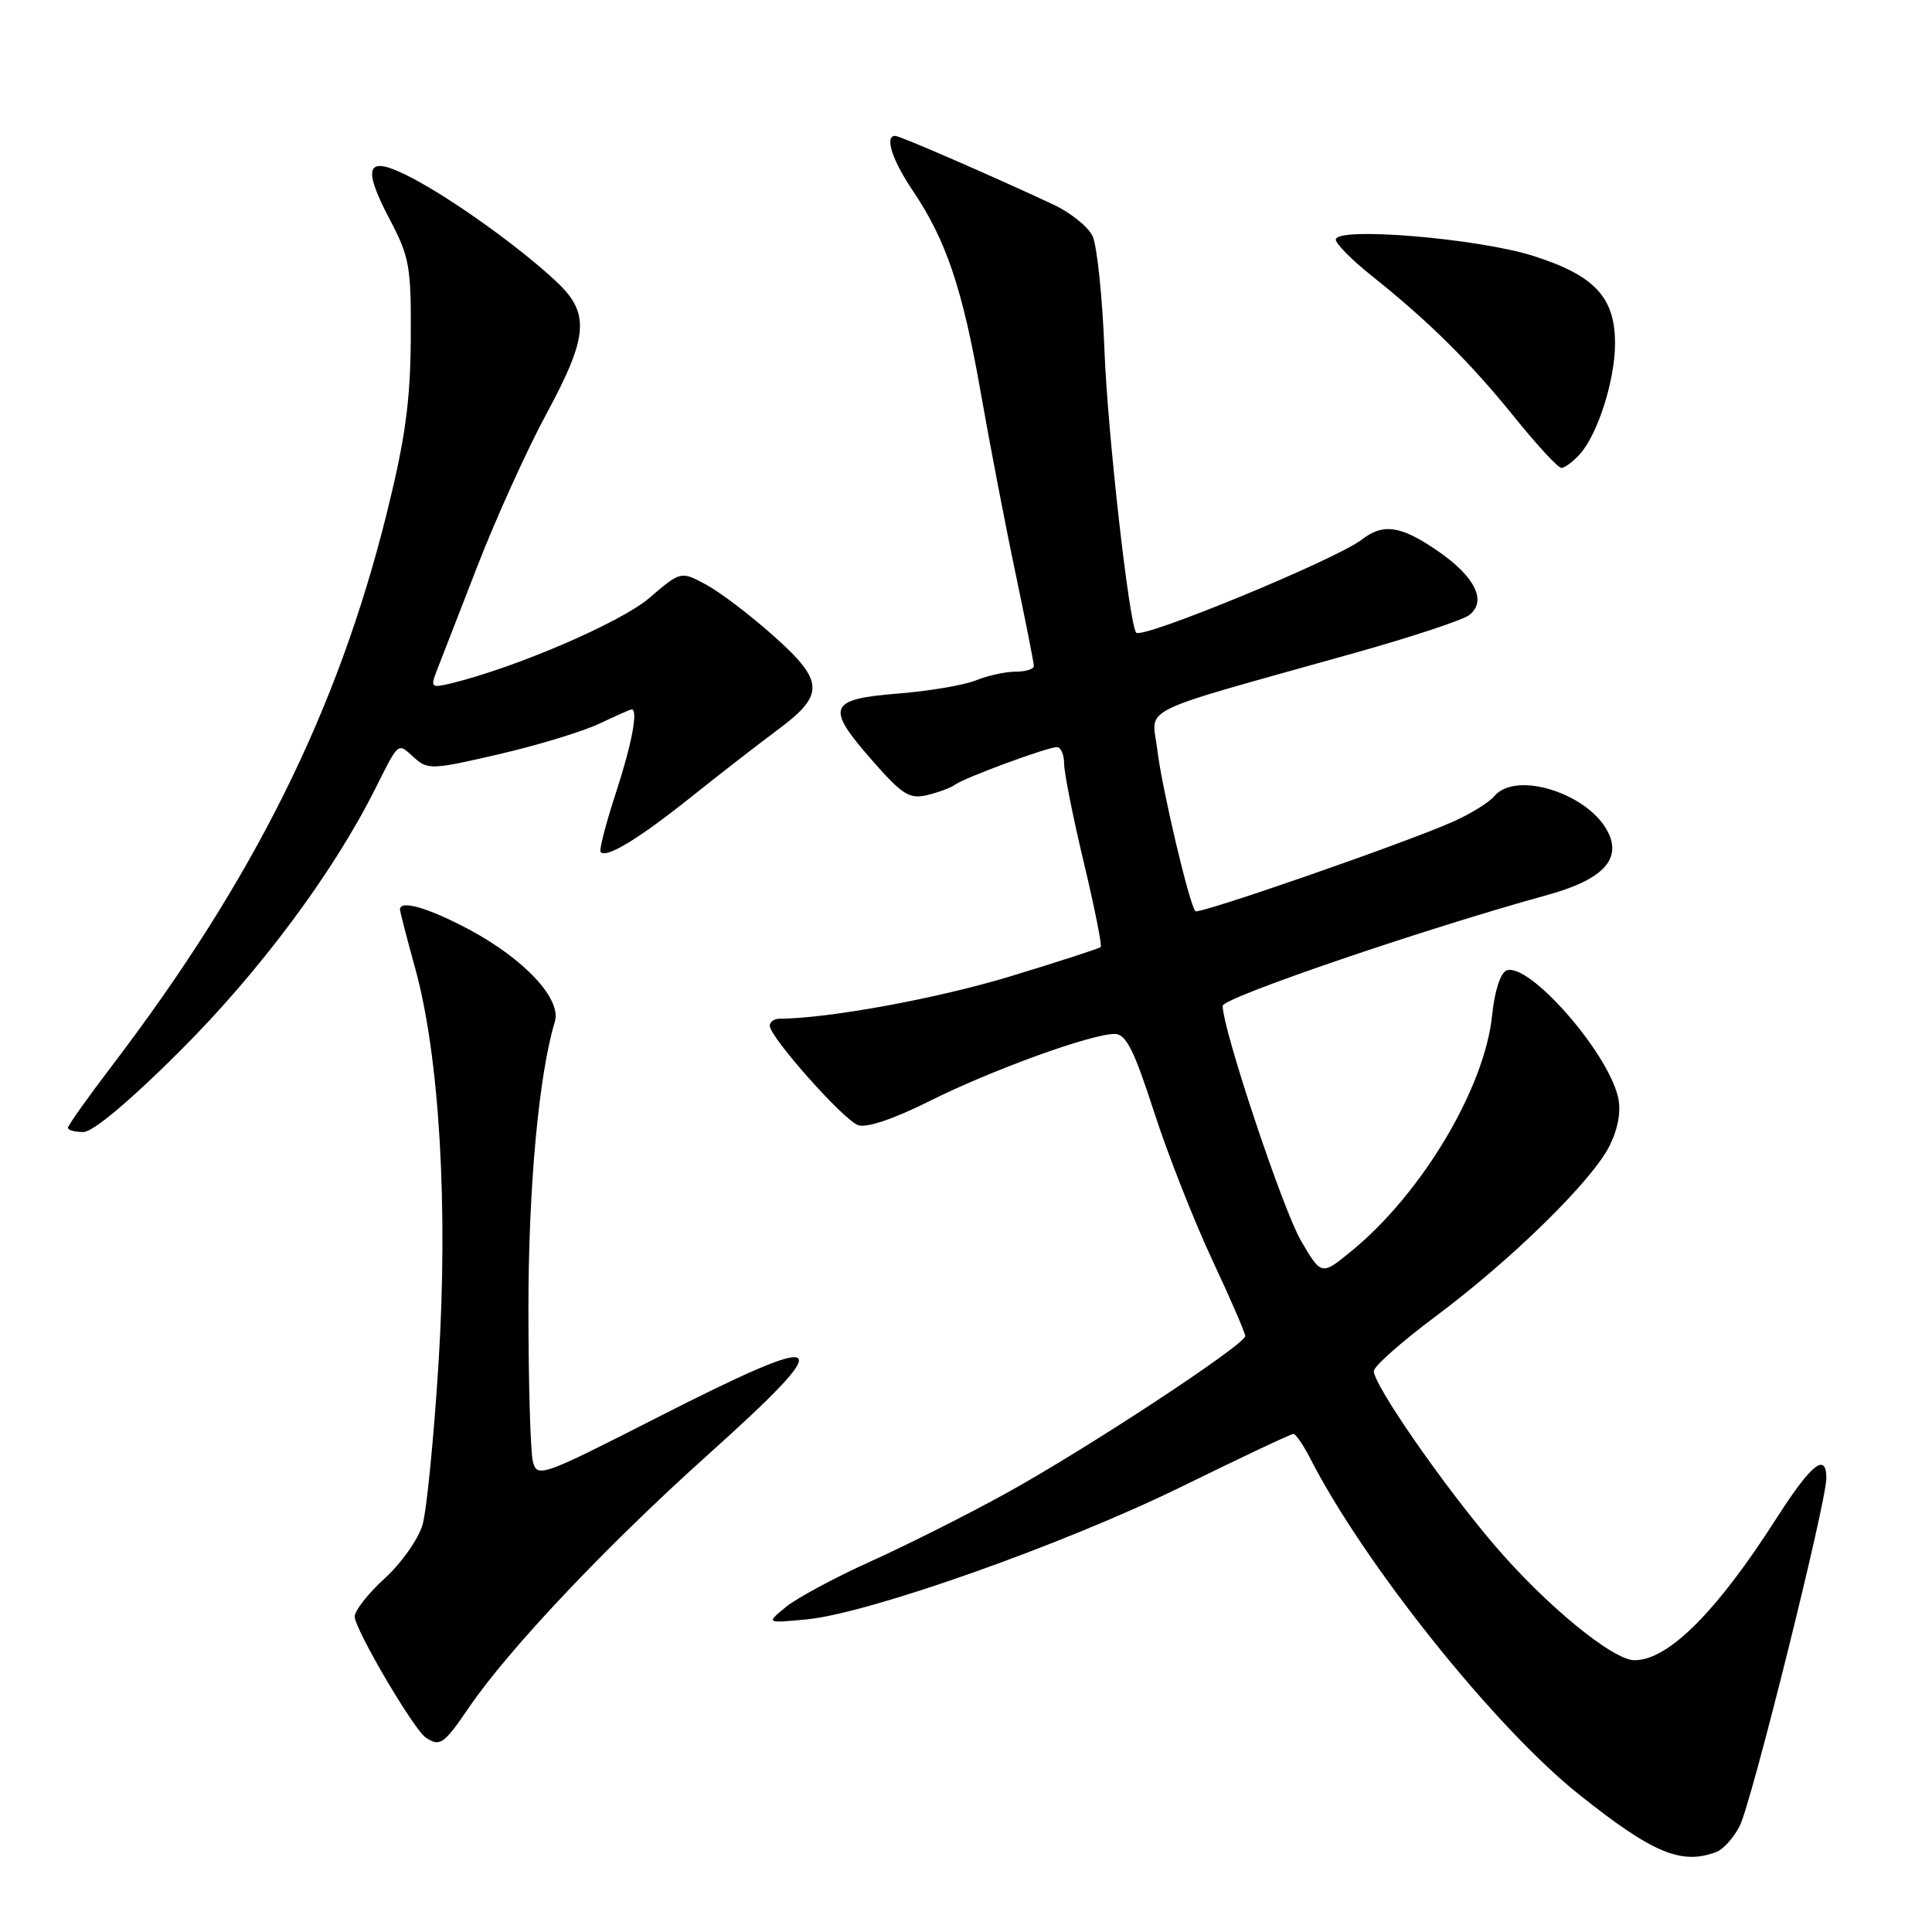 <?xml version="1.0" encoding="UTF-8" standalone="no"?>
<!DOCTYPE svg PUBLIC "-//W3C//DTD SVG 1.1//EN" "http://www.w3.org/Graphics/SVG/1.1/DTD/svg11.dtd" >
<svg xmlns="http://www.w3.org/2000/svg" xmlns:xlink="http://www.w3.org/1999/xlink" version="1.1" viewBox="0 0 256 256">
 <g >
 <path fill="currentColor"
d=" M 227.46 245.38 C 228.35 245.04 229.73 243.50 230.52 241.95 C 232.06 238.98 242.00 199.08 242.00 195.88 C 242.00 192.37 240.00 193.98 235.35 201.25 C 227.45 213.59 221.06 219.98 216.59 219.99 C 213.71 220.00 204.74 212.63 197.93 204.63 C 191.08 196.59 181.98 183.43 182.04 181.67 C 182.07 181.02 185.71 177.80 190.13 174.50 C 200.43 166.82 211.18 156.25 213.36 151.66 C 214.46 149.34 214.82 147.09 214.38 145.29 C 212.89 139.19 202.54 127.47 199.63 128.59 C 198.82 128.90 198.04 131.31 197.71 134.56 C 196.71 144.21 188.40 158.14 179.09 165.76 C 175.10 169.03 175.10 169.03 172.39 164.41 C 169.99 160.31 162.02 136.42 162.01 133.28 C 162.00 132.21 188.73 123.08 205.07 118.58 C 212.15 116.63 214.78 114.01 213.18 110.49 C 210.79 105.24 200.90 102.00 197.99 105.51 C 197.30 106.34 194.81 107.87 192.46 108.91 C 186.03 111.76 158.86 121.19 158.40 120.74 C 157.61 119.95 153.95 104.42 153.35 99.35 C 152.66 93.47 149.85 94.84 179.75 86.45 C 187.03 84.40 193.73 82.19 194.62 81.54 C 197.09 79.73 195.51 76.44 190.50 73.00 C 185.62 69.64 183.29 69.30 180.44 71.50 C 177.03 74.14 151.31 84.74 150.55 83.83 C 149.62 82.71 146.77 57.38 146.35 46.50 C 146.08 39.35 145.36 32.49 144.76 31.26 C 144.16 30.03 141.83 28.16 139.59 27.11 C 131.43 23.30 119.23 18.00 118.62 18.00 C 117.18 18.00 118.20 21.19 120.94 25.25 C 125.37 31.82 127.54 38.24 129.95 52.00 C 131.16 58.88 133.23 69.67 134.57 76.00 C 135.90 82.33 136.99 87.84 136.99 88.25 C 137.00 88.66 135.90 89.00 134.57 89.00 C 133.23 89.00 130.86 89.52 129.32 90.15 C 127.77 90.78 123.13 91.57 119.01 91.90 C 109.74 92.64 109.34 93.66 115.56 100.75 C 119.54 105.30 120.51 105.91 122.83 105.36 C 124.30 105.01 125.95 104.40 126.50 104.00 C 127.79 103.05 138.78 99.00 140.04 99.00 C 140.57 99.00 141.00 99.98 141.00 101.18 C 141.00 102.38 142.17 108.26 143.60 114.24 C 145.03 120.23 146.04 125.29 145.85 125.49 C 145.65 125.68 140.19 127.45 133.71 129.42 C 124.10 132.33 109.79 134.95 103.25 134.99 C 102.56 135.00 102.00 135.41 102.00 135.92 C 102.00 137.42 111.74 148.38 113.70 149.09 C 114.82 149.49 118.41 148.28 123.23 145.87 C 131.40 141.78 144.59 137.00 147.71 137.00 C 149.19 137.00 150.26 139.11 152.89 147.25 C 154.71 152.89 158.19 161.72 160.60 166.88 C 163.02 172.05 165.00 176.61 165.00 177.03 C 165.00 178.17 143.89 192.05 133.27 197.89 C 128.20 200.69 120.16 204.73 115.42 206.87 C 110.67 209.01 105.60 211.74 104.14 212.93 C 101.50 215.09 101.50 215.09 106.86 214.58 C 115.15 213.79 140.99 204.64 156.65 196.95 C 164.44 193.13 171.06 190.00 171.38 190.00 C 171.69 190.00 172.70 191.46 173.61 193.25 C 180.80 207.29 198.13 228.96 209.28 237.82 C 219.02 245.58 222.82 247.16 227.46 245.38 Z  M 62.14 226.25 C 67.35 218.60 80.32 204.87 93.62 192.93 C 111.49 176.90 110.28 176.01 86.83 187.96 C 71.84 195.60 71.19 195.83 70.62 193.71 C 70.29 192.49 70.02 183.40 70.02 173.50 C 70.01 157.42 71.39 142.43 73.52 135.38 C 74.43 132.38 69.49 127.08 62.15 123.16 C 56.74 120.28 53.00 119.20 53.00 120.51 C 53.00 120.79 53.90 124.28 55.00 128.25 C 58.23 139.91 59.41 159.94 58.10 180.74 C 57.48 190.58 56.53 200.17 55.99 202.04 C 55.45 203.91 53.21 207.09 51.01 209.11 C 48.80 211.12 47.00 213.41 47.00 214.20 C 47.00 215.86 54.80 229.15 56.41 230.23 C 58.28 231.50 58.82 231.13 62.14 226.25 Z  M 23.86 139.25 C 34.40 128.73 44.10 115.71 49.69 104.58 C 52.92 98.16 52.65 98.37 54.88 100.39 C 56.68 102.02 57.28 101.99 66.14 99.93 C 71.29 98.74 77.27 96.91 79.44 95.88 C 81.60 94.85 83.52 94.00 83.69 94.00 C 84.59 94.00 83.73 98.56 81.59 105.12 C 80.26 109.18 79.36 112.69 79.59 112.91 C 80.39 113.73 84.63 111.15 91.50 105.67 C 95.35 102.59 100.53 98.58 103.00 96.74 C 109.32 92.06 109.25 90.27 102.49 84.25 C 99.41 81.50 95.38 78.44 93.55 77.46 C 90.21 75.66 90.21 75.66 86.02 79.25 C 82.23 82.49 68.31 88.48 59.73 90.56 C 57.14 91.18 57.02 91.07 57.88 88.86 C 58.39 87.56 60.82 81.31 63.28 74.96 C 65.74 68.62 69.84 59.58 72.38 54.88 C 77.96 44.56 78.20 41.52 73.75 37.34 C 68.99 32.87 60.20 26.54 54.70 23.64 C 48.57 20.40 47.81 21.80 51.68 29.15 C 54.27 34.07 54.49 35.34 54.43 45.00 C 54.37 53.23 53.68 58.21 51.25 68.00 C 44.75 94.16 33.63 116.53 14.89 141.15 C 11.65 145.40 9.00 149.13 9.00 149.44 C 9.00 149.75 9.92 150.00 11.05 150.00 C 12.31 150.00 17.20 145.90 23.86 139.25 Z  M 209.32 60.20 C 211.71 57.56 214.00 50.37 214.00 45.51 C 214.00 39.39 211.30 36.50 203.20 33.92 C 195.81 31.57 177.00 30.01 177.00 31.75 C 177.00 32.30 179.14 34.46 181.75 36.54 C 189.34 42.59 194.82 48.02 200.65 55.25 C 203.64 58.96 206.45 62.00 206.89 62.00 C 207.33 62.00 208.42 61.19 209.32 60.20 Z "/>
</g>
</svg>